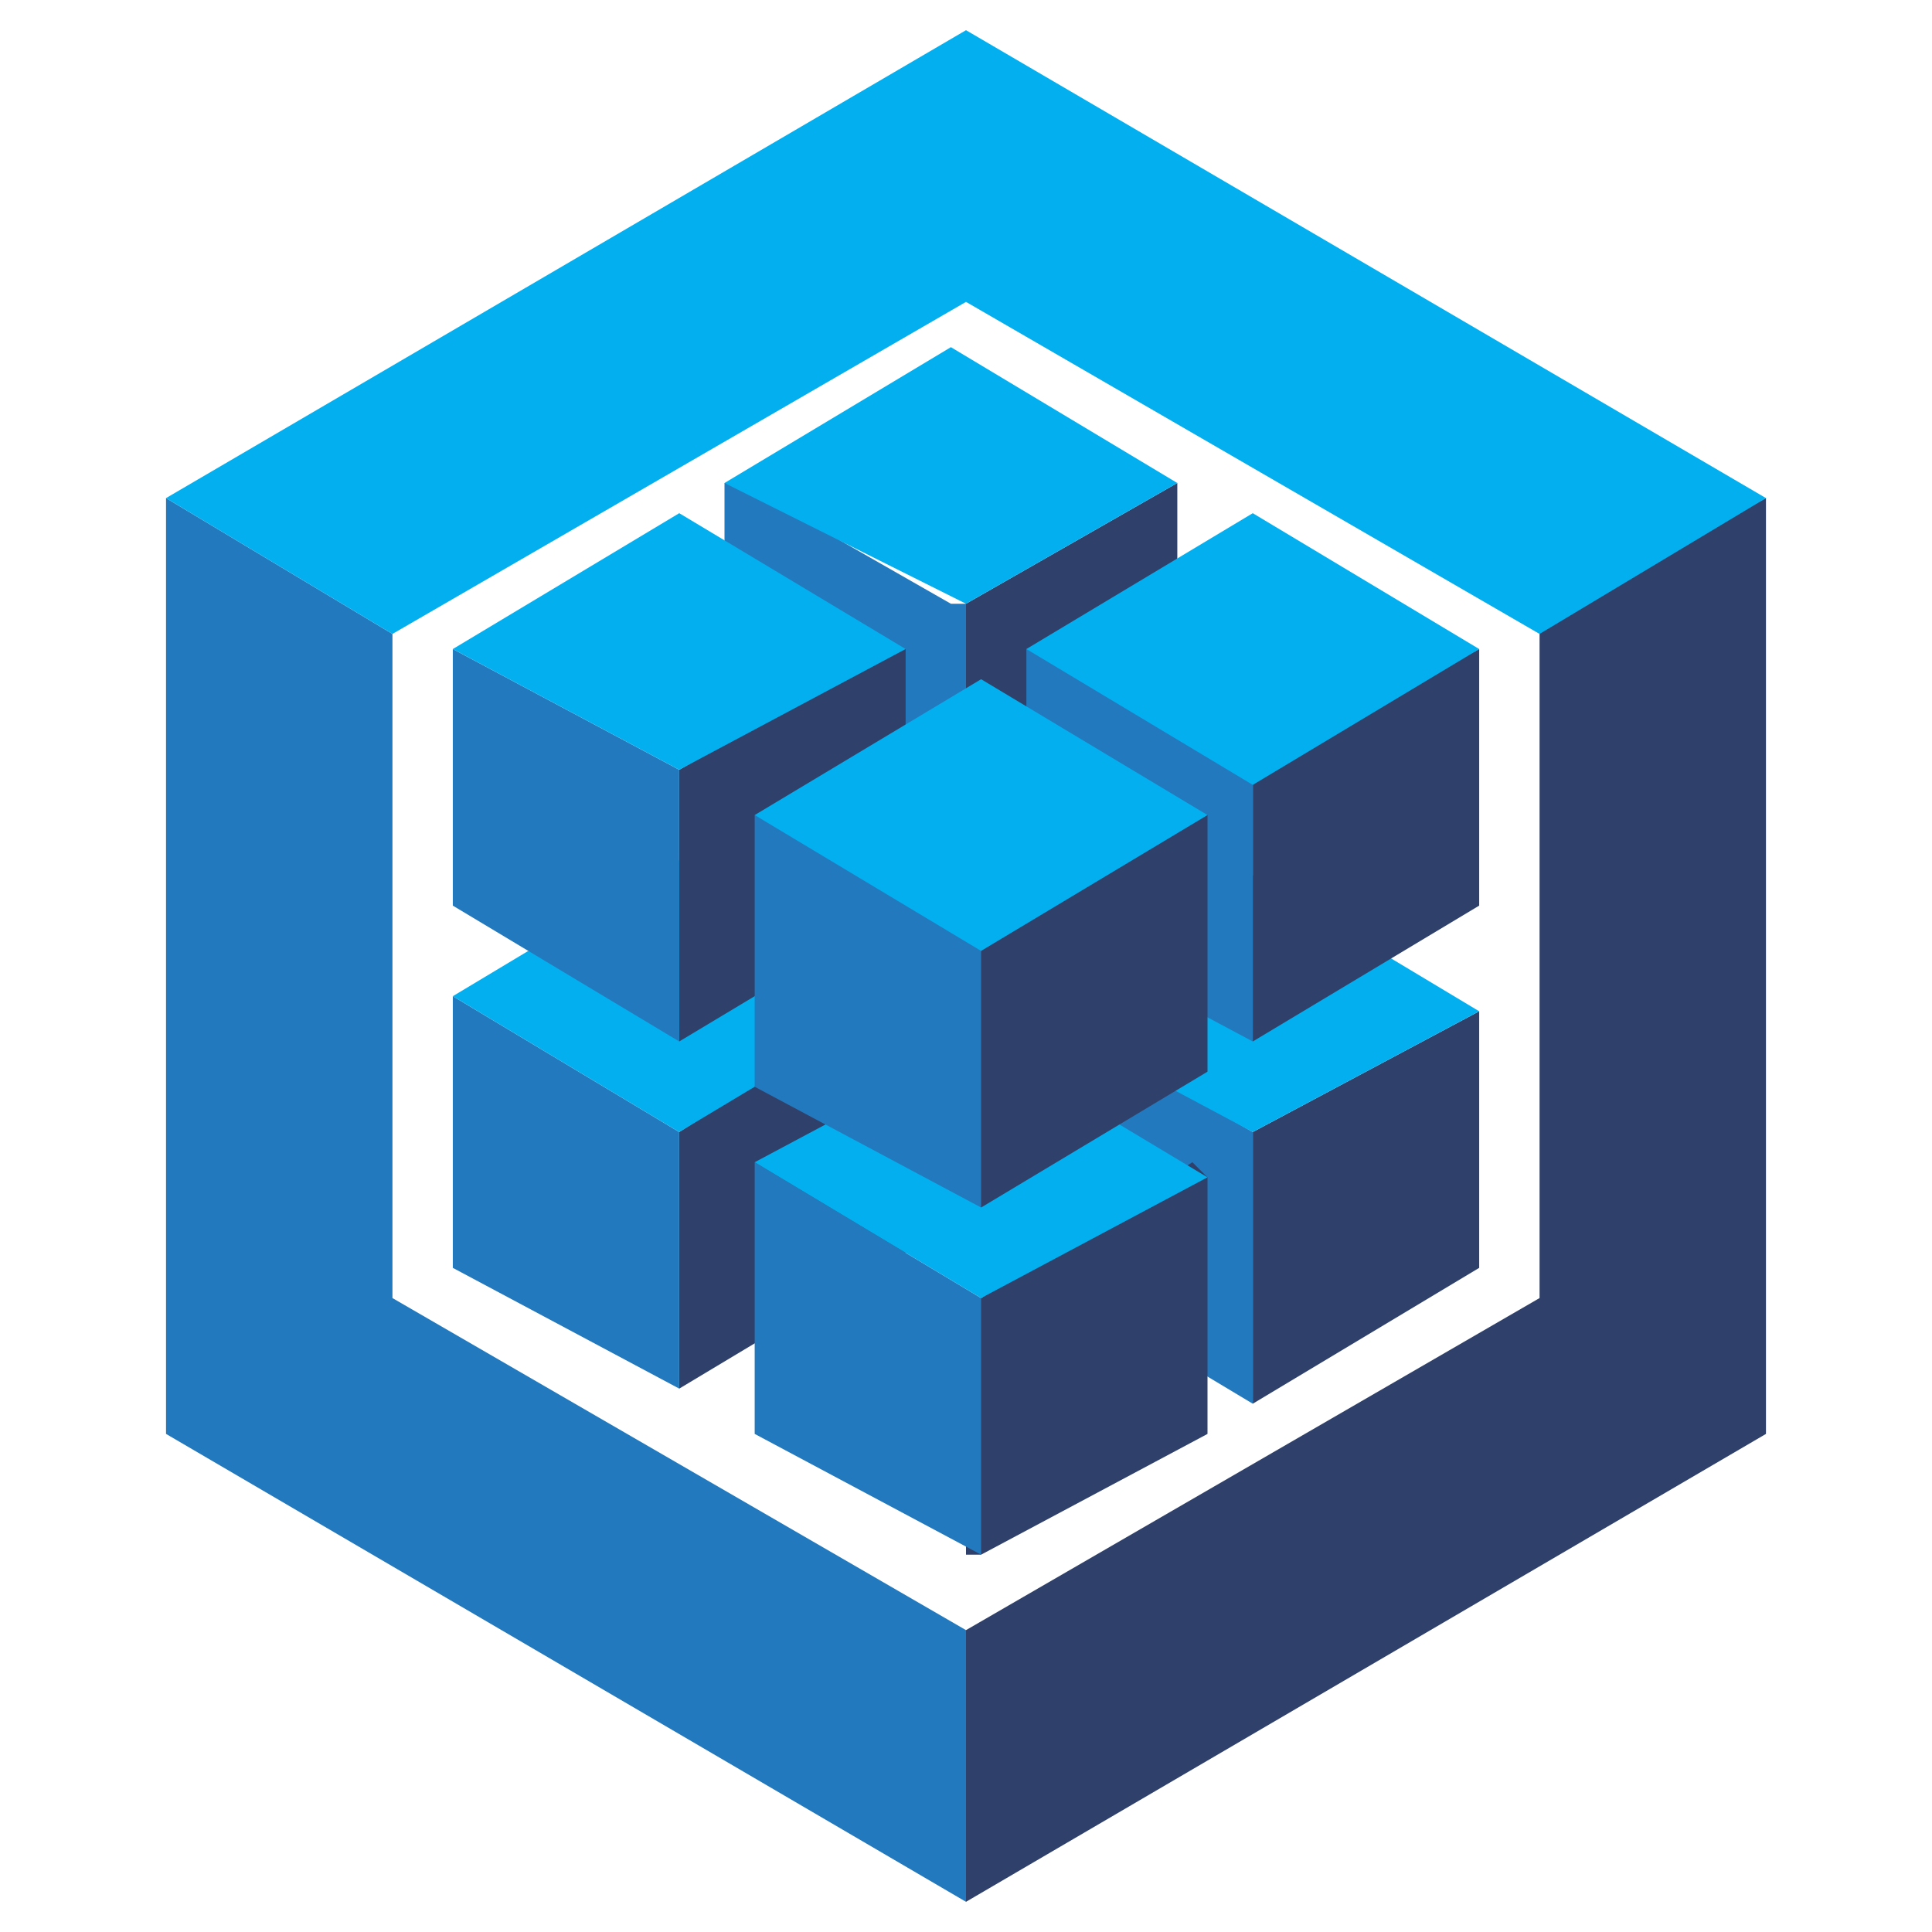 <svg xmlns="http://www.w3.org/2000/svg" viewBox="0 0 128 128"><path fill="#2f406a" d="M102 42v44l-38 22v18l53-31V33l-15 8v1"/><path fill="#2379bd" d="M26 86l38 22v18L11 95V33l15 9v44"/><path fill="#03afef" d="M26 42l-15-9L64 2l53 31-15 9-38-22-38 22"/><path fill="#2f406a" d="M64 81h-1V64h1l14-9v18l-14 8"/><path fill="#2379bd" d="M48 73V55h1l14 9h1v17l-16-8"/><path fill="#03afef" d="M63 47l-15 8 16 9 14-9-15-8"/><path fill="#2f406a" d="M45 92V75l14-9h1v17l-15 9"/><path fill="#2379bd" d="M30 84V66l15 9v17l-15-8"/><path fill="#03afef" d="M45 57l-15 9 15 9 15-9-15-9"/><path fill="#2f406a" d="M83 93V75l15-8v17l-15 9"/><path fill="#2379bd" d="M68 84V67h1l14 8v18l-15-9"/><path fill="#03afef" d="M83 58l-15 9 15 8 15-8-15-9"/><path fill="#2f406a" d="M65 103h-1V86h1l14-9 1 1v17l-15 8"/><path fill="#2379bd" d="M50 95V77l15 9v17l-15-8"/><path fill="#03afef" d="M65 69l-15 8 15 9 15-8-15-9"/><path fill="#2f406a" d="M64 58l-1-1V41l1-1 14-8v17l-14 9"/><path fill="#2379bd" d="M48 50V32h1l14 8h1v18l-16-8"/><path fill="#03afef" d="M63 23l-15 9 16 8 14-8-15-9"/><path fill="#2f406a" d="M45 69V51l14-8h1v17l-15 9"/><path fill="#2379bd" d="M30 60V43l15 8v18l-15-9"/><path fill="#03afef" d="M45 34l-15 9 15 8 15-8-15-9"/><path fill="#2f406a" d="M83 69V51l15-8v17l-15 9"/><path fill="#2379bd" d="M68 61V43h1l14 8v18l-15-8"/><path fill="#03afef" d="M83 34l-15 9 15 9 15-9-15-9"/><path fill="#2f406a" d="M65 80l-1-1V63h1v-1l14-8h1v17l-15 9"/><path fill="#2379bd" d="M50 72V54l15 8v18l-15-8"/><path fill="#03afef" d="M65 45l-15 9 15 9 15-9-15-9"/></svg>